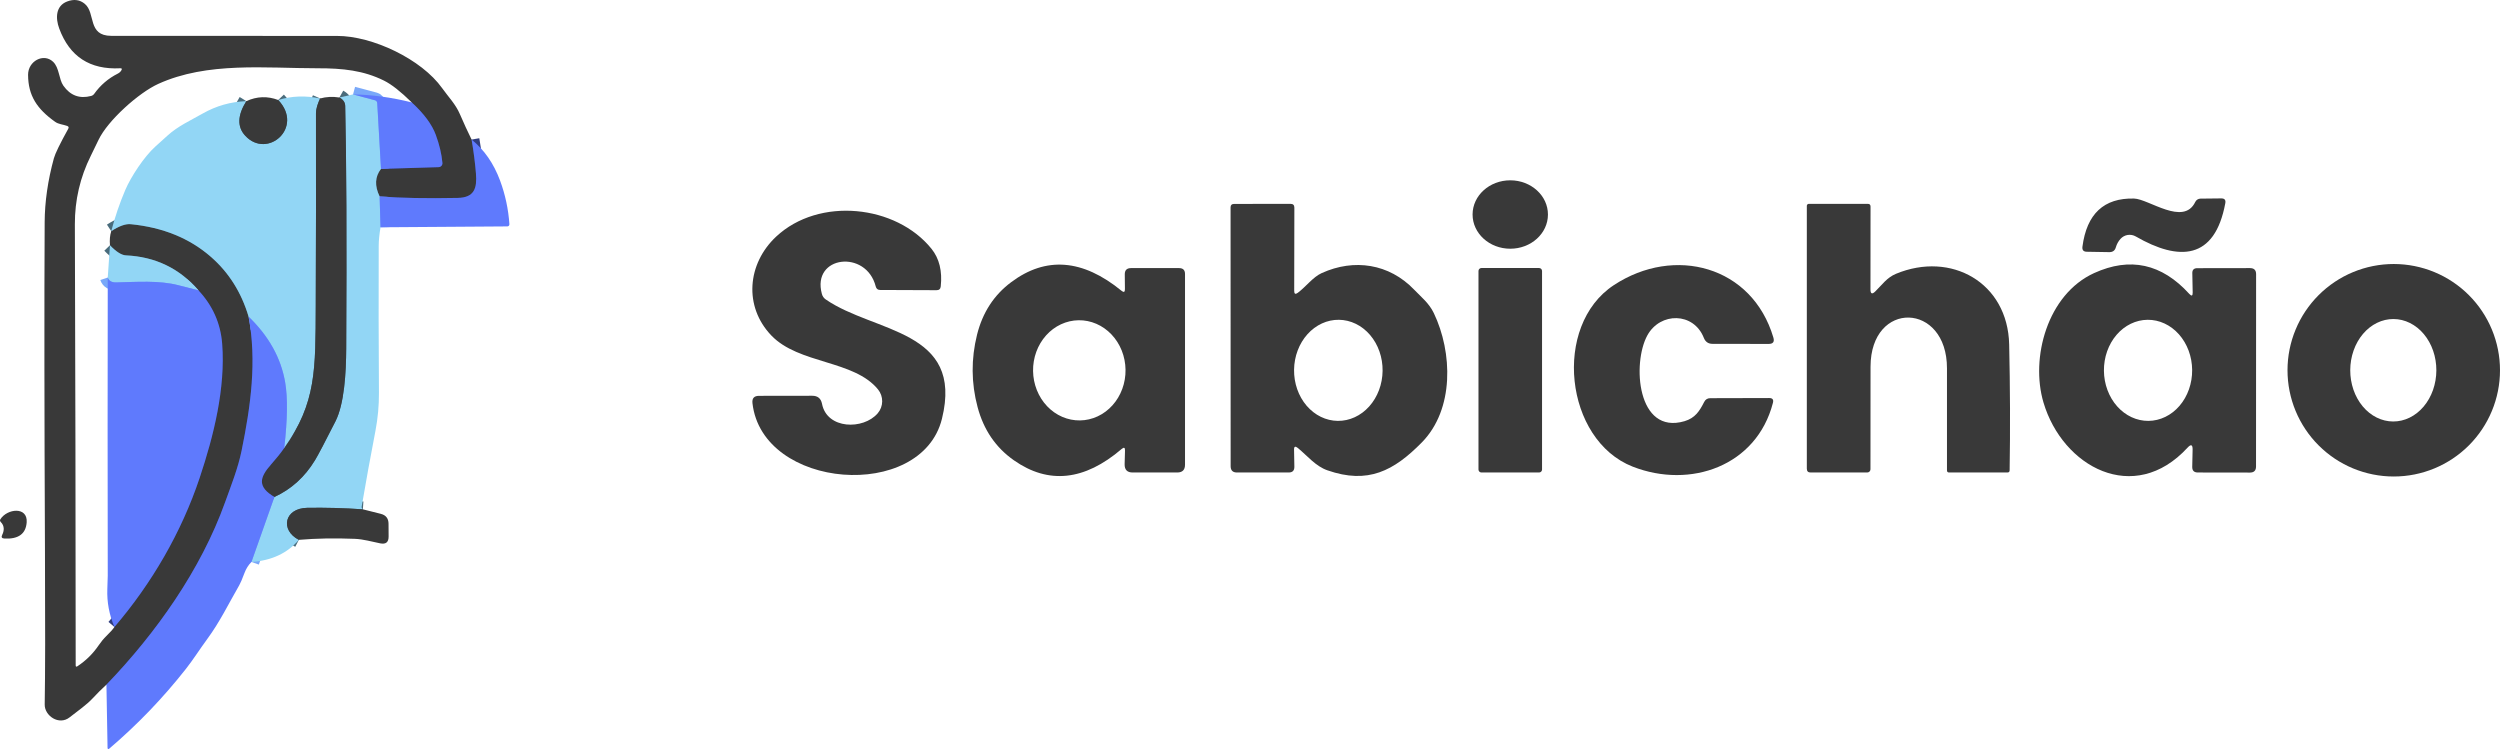 <svg width="319" height="96" viewBox="0 0 319 96" fill="none" xmlns="http://www.w3.org/2000/svg">
<path d="M60.174 17.807C60.435 19.333 60.62 20.771 60.729 22.122C60.888 24.014 60.531 25.208 58.42 25.253C54.46 25.335 51.133 25.271 48.438 25.06" stroke="#303D7F" stroke-width="2"/>
<path d="M48.438 25.059C47.784 23.709 47.843 22.54 48.616 21.552" stroke="#496B7B" stroke-width="2"/>
<path d="M48.616 21.552L55.973 21.329C56.041 21.327 56.108 21.31 56.169 21.281C56.231 21.252 56.286 21.211 56.331 21.16C56.376 21.109 56.41 21.049 56.431 20.985C56.452 20.92 56.46 20.852 56.454 20.784C56.351 19.651 56.069 18.459 55.606 17.207C55.121 15.88 54.097 14.499 52.535 13.066" stroke="#303D7F" stroke-width="2"/>
<path d="M14.601 80.006C19.362 74.442 23.162 67.913 25.48 60.962C27.274 55.592 28.78 49.548 28.349 43.875C28.151 41.27 27.142 38.994 25.322 37.049" stroke="#303D7F" stroke-width="2"/>
<path d="M25.322 37.048C22.908 34.245 19.821 32.757 16.063 32.585C15.508 32.558 14.831 32.129 14.031 31.297" stroke="#496B7B" stroke-width="2"/>
<path d="M14.195 29.498C15.199 28.838 16.028 28.541 16.682 28.607C20.774 29.01 24.179 30.395 26.897 32.763C29.193 34.761 30.799 37.308 31.718 40.403" stroke="#496B7B" stroke-width="2"/>
<path d="M31.718 40.403C32.783 46.085 32 51.782 30.821 57.534C30.37 59.739 29.498 61.928 28.72 64.088C25.629 72.708 19.902 80.789 13.581 87.358" stroke="#303D7F" stroke-width="2"/>
<path d="M45.049 12.045L47.848 12.793C47.928 12.815 47.998 12.861 48.05 12.925C48.101 12.989 48.131 13.068 48.136 13.15L48.616 21.552" stroke="#79A8F9" stroke-width="2"/>
<path d="M48.438 25.06L48.557 29.003" stroke="#79A8F9" stroke-width="2"/>
<path d="M46.303 64.99C43.915 64.825 41.551 64.76 39.213 64.797C36.275 64.841 35.711 67.635 38.133 68.884" stroke="#496B7B" stroke-width="2"/>
<path d="M32.084 71.708L35.012 63.414" stroke="#79A8F9" stroke-width="2"/>
<path d="M35.012 63.414C37.166 62.43 38.895 60.863 40.199 58.713C40.596 58.059 41.467 56.401 42.815 53.739C43.94 51.51 44.163 47.532 44.177 44.47C44.25 30.707 44.207 20.386 44.048 13.507C44.035 13.064 43.789 12.709 43.31 12.441" stroke="#496B7B" stroke-width="2"/>
<path d="M40.843 12.565C40.566 13.18 40.313 13.809 40.318 14.512C40.334 22.693 40.325 30.874 40.288 39.055C40.249 47.145 40.377 51.386 36.27 57.162" stroke="#496B7B" stroke-width="2"/>
<path d="M36.271 57.162C36.684 53.546 36.723 50.762 36.389 48.81C35.861 45.698 34.304 42.896 31.718 40.403" stroke="#79A8F9" stroke-width="2"/>
<path d="M31.43 12.907C30.294 14.724 30.25 16.195 31.297 17.321C34.115 20.358 38.827 16.266 35.498 12.758" stroke="#496B7B" stroke-width="2"/>
<path d="M25.322 37.049C24.453 36.834 23.606 36.618 22.78 36.4C20.298 35.746 17.38 35.983 14.824 36.038C14.249 36.051 13.891 35.843 13.749 35.414" stroke="#79A8F9" stroke-width="2"/>
<path d="M35.012 63.414C32.842 62.126 33.075 60.962 34.606 59.243C35.263 58.503 35.818 57.81 36.27 57.162" stroke="#303D7F" stroke-width="2"/>
<path d="M60.174 17.807C60.435 19.333 60.62 20.771 60.729 22.122C60.888 24.014 60.531 25.208 58.421 25.253C54.461 25.335 51.133 25.271 48.438 25.06C47.784 23.709 47.843 22.54 48.616 21.552L55.973 21.329C56.041 21.327 56.108 21.31 56.169 21.281C56.231 21.252 56.286 21.211 56.331 21.16C56.376 21.109 56.41 21.049 56.431 20.985C56.452 20.92 56.46 20.852 56.454 20.784C56.351 19.651 56.069 18.459 55.607 17.207C55.121 15.88 54.097 14.499 52.535 13.066C51.135 11.688 49.959 10.764 49.008 10.291C46.397 8.993 43.756 8.706 40.526 8.711C33.888 8.711 26.452 7.854 20.189 10.707C17.693 11.842 13.749 15.379 12.575 17.841C12.251 18.522 11.923 19.199 11.589 19.873C10.222 22.62 9.543 25.535 9.553 28.617C9.616 47.403 9.65 66.162 9.657 84.896C9.657 85.071 9.731 85.11 9.88 85.014C10.963 84.298 11.87 83.403 12.6 82.329C12.91 81.874 13.234 81.482 13.571 81.155C14.027 80.716 14.37 80.333 14.601 80.006C19.362 74.442 23.162 67.913 25.48 60.962C27.274 55.592 28.78 49.548 28.349 43.875C28.151 41.27 27.142 38.994 25.322 37.049C22.908 34.245 19.821 32.757 16.063 32.585C15.508 32.559 14.831 32.129 14.031 31.297C13.972 30.61 14.027 30.01 14.195 29.498C15.199 28.838 16.028 28.541 16.682 28.607C20.774 29.01 24.179 30.395 26.897 32.763C29.193 34.761 30.8 37.308 31.718 40.403C32.783 46.085 32 51.782 30.821 57.534C30.37 59.739 29.498 61.928 28.721 64.088C25.629 72.709 19.902 80.789 13.581 87.358C12.973 87.916 12.4 88.486 11.862 89.067C11.009 89.984 9.974 90.667 8.889 91.529C7.522 92.614 5.679 91.321 5.704 89.899C5.77 86.088 5.781 79.615 5.738 70.479C5.656 52.529 5.643 38.492 5.699 28.369C5.712 25.74 6.105 23.014 6.878 20.19C7.043 19.589 7.652 18.337 8.706 16.434C8.805 16.259 8.76 16.137 8.572 16.068C8.037 15.875 7.482 15.865 7.026 15.538C4.728 13.903 3.593 12.209 3.583 9.543C3.578 7.799 5.555 6.739 6.764 7.874C7.581 8.632 7.497 10.103 8.087 10.935C8.975 12.194 10.156 12.63 11.629 12.243C11.791 12.2 11.921 12.111 12.02 11.976C12.809 10.869 13.812 10.009 15.027 9.395C15.242 9.286 15.399 9.139 15.498 8.954C15.594 8.779 15.543 8.698 15.344 8.711C11.474 8.912 8.878 7.22 7.556 3.633C7.071 2.325 7.091 0.755 8.567 0.19C9.432 -0.14 10.184 -0.04 10.821 0.492C12.233 1.666 11.128 4.569 14.205 4.574C23.806 4.584 33.409 4.587 43.013 4.584C47.507 4.579 53.779 7.532 56.429 11.262C57.232 12.392 58.128 13.279 58.683 14.567C59.192 15.742 59.689 16.823 60.174 17.807Z" fill="#393939"/>
<path d="M45.049 12.045L47.848 12.793C47.928 12.815 47.998 12.861 48.05 12.925C48.101 12.989 48.131 13.068 48.136 13.15L48.616 21.552C47.843 22.54 47.784 23.709 48.438 25.06L48.557 29.003C48.405 29.895 48.327 30.674 48.324 31.341C48.301 37.6 48.311 43.862 48.354 50.127C48.364 51.752 48.213 53.377 47.903 55.002C47.282 58.219 46.696 61.441 46.144 64.668C46.131 64.747 46.151 64.818 46.203 64.881C46.23 64.914 46.263 64.95 46.303 64.99C43.915 64.825 41.552 64.76 39.213 64.797C36.275 64.841 35.711 67.635 38.133 68.884C36.67 70.591 34.654 71.533 32.084 71.708L35.012 63.414C37.166 62.43 38.895 60.863 40.199 58.713C40.595 58.059 41.467 56.401 42.815 53.739C43.94 51.51 44.162 47.532 44.177 44.47C44.25 30.707 44.207 20.386 44.048 13.507C44.035 13.064 43.789 12.709 43.31 12.441L45.049 12.045Z" fill="#92D6F5"/>
<path d="M45.049 12.045C47.454 12.081 49.949 12.422 52.535 13.066C54.097 14.499 55.121 15.88 55.607 17.207C56.069 18.459 56.351 19.651 56.454 20.784C56.46 20.852 56.452 20.92 56.431 20.985C56.41 21.049 56.376 21.109 56.331 21.16C56.286 21.211 56.231 21.252 56.169 21.281C56.108 21.31 56.041 21.327 55.973 21.329L48.616 21.552L48.136 13.15C48.131 13.068 48.101 12.989 48.05 12.925C47.998 12.861 47.928 12.815 47.848 12.793L45.049 12.045Z" fill="#5F7AFD"/>
<path d="M40.843 12.565C40.566 13.18 40.313 13.809 40.318 14.512C40.334 22.693 40.325 30.874 40.288 39.055C40.249 47.145 40.377 51.386 36.27 57.162C36.683 53.546 36.723 50.762 36.389 48.81C35.861 45.699 34.304 42.896 31.718 40.403C30.799 37.308 29.193 34.761 26.897 32.763C24.179 30.395 20.774 29.01 16.682 28.607C16.028 28.541 15.199 28.838 14.195 29.498C14.67 27.679 15.267 25.928 15.983 24.247C16.702 22.558 18.386 20.001 19.798 18.723C20.313 18.258 20.828 17.792 21.344 17.326C22.711 16.083 24.262 15.399 25.852 14.492C27.589 13.505 29.449 12.976 31.43 12.907C30.294 14.724 30.25 16.195 31.297 17.321C34.115 20.358 38.827 16.266 35.498 12.758C37.215 12.237 38.997 12.172 40.843 12.565Z" fill="#92D6F5"/>
<path d="M35.498 12.758C38.827 16.266 34.115 20.358 31.297 17.321C30.25 16.195 30.294 14.724 31.43 12.907C32.771 12.289 34.127 12.24 35.498 12.758Z" fill="#393939"/>
<path d="M43.31 12.441C43.789 12.709 44.035 13.064 44.048 13.507C44.207 20.386 44.25 30.707 44.177 44.47C44.162 47.532 43.939 51.51 42.815 53.739C41.467 56.401 40.595 58.059 40.199 58.713C38.895 60.863 37.166 62.43 35.012 63.414C32.842 62.126 33.075 60.962 34.606 59.243C35.263 58.503 35.818 57.81 36.27 57.162C40.377 51.386 40.249 47.145 40.288 39.055C40.325 30.874 40.334 22.693 40.318 14.512C40.313 13.809 40.566 13.18 40.843 12.565C41.616 12.347 42.438 12.306 43.31 12.441Z" fill="#393939"/>
<path d="M60.174 17.807C61.786 19.111 62.996 20.854 63.806 23.033C64.473 24.837 64.871 26.696 65 28.612C65.002 28.647 64.996 28.682 64.984 28.716C64.973 28.749 64.954 28.779 64.93 28.805C64.906 28.831 64.877 28.852 64.844 28.866C64.812 28.881 64.777 28.889 64.742 28.889L48.557 29.003L48.438 25.06C51.133 25.271 54.461 25.335 58.421 25.253C60.531 25.208 60.888 24.014 60.729 22.122C60.62 20.771 60.435 19.333 60.174 17.807Z" fill="#5F7AFD"/>
<path d="M14.031 31.297C14.831 32.129 15.508 32.559 16.063 32.585C19.821 32.757 22.908 34.245 25.322 37.049C24.453 36.834 23.606 36.618 22.78 36.4C20.298 35.746 17.38 35.983 14.824 36.038C14.249 36.051 13.891 35.843 13.749 35.414L14.031 31.297Z" fill="#92D6F5"/>
<path d="M13.749 35.414C13.891 35.843 14.249 36.051 14.824 36.038C17.381 35.983 20.299 35.746 22.78 36.4C23.606 36.618 24.453 36.834 25.322 37.049C27.142 38.994 28.151 41.27 28.349 43.875C28.78 49.548 27.274 55.592 25.48 60.962C23.162 67.913 19.362 74.442 14.601 80.006C13.934 78.444 13.632 76.824 13.695 75.146C13.731 74.086 13.749 73.531 13.749 73.481C13.726 60.789 13.726 48.1 13.749 35.414Z" fill="#5F7AFD"/>
<path d="M31.718 40.403C34.304 42.896 35.861 45.698 36.389 48.81C36.723 50.762 36.683 53.546 36.27 57.162C35.818 57.81 35.263 58.503 34.606 59.243C33.075 60.962 32.842 62.126 35.012 63.414L32.084 71.708C31.701 72.084 31.401 72.563 31.183 73.144C30.902 73.901 30.682 74.414 30.524 74.685C29.181 77.009 28.061 79.347 26.436 81.552C25.51 82.81 24.618 84.217 23.722 85.351C20.789 89.08 17.519 92.48 13.912 95.552C13.896 95.566 13.876 95.574 13.855 95.577C13.834 95.579 13.813 95.576 13.793 95.567C13.774 95.558 13.757 95.543 13.745 95.525C13.732 95.506 13.725 95.485 13.724 95.463L13.581 87.358C19.902 80.789 25.629 72.708 28.72 64.088C29.498 61.928 30.37 59.739 30.821 57.534C32 51.782 32.783 46.085 31.718 40.403Z" fill="#5F7AFD"/>
<path d="M46.303 64.99L48.587 65.565C49.241 65.73 49.571 66.149 49.577 66.823L49.587 68.458C49.594 69.181 49.242 69.473 48.532 69.335C47.437 69.117 46.382 68.8 45.267 68.755C42.731 68.653 40.353 68.696 38.133 68.884C35.711 67.635 36.276 64.841 39.213 64.797C41.552 64.76 43.915 64.825 46.303 64.99Z" fill="#393939"/>
<path d="M0.289 68.225C0.546 67.715 0.586 67.09 0.095 66.605C-0.017 66.496 -0.03 66.375 0.056 66.243C0.938 64.881 3.548 64.613 3.405 66.65C3.299 68.116 2.356 68.806 0.576 68.72C0.223 68.704 0.127 68.539 0.289 68.225Z" fill="#393939"/>
<path d="M192.702 31.737C195.357 31.742 197.514 29.792 197.518 27.381C197.522 24.971 195.373 23.013 192.717 23.008C190.061 23.004 187.905 24.954 187.901 27.364C187.896 29.775 190.046 31.733 192.702 31.737Z" fill="#393939"/>
<path d="M270.575 30.482C270.298 30.791 270.102 31.145 269.986 31.544C269.87 31.969 269.59 32.178 269.146 32.172L266.269 32.124C265.85 32.117 265.667 31.905 265.718 31.486C266.265 27.289 268.46 25.239 272.304 25.335C274.186 25.384 278.619 28.889 280.115 25.77C280.176 25.643 280.27 25.535 280.388 25.46C280.506 25.385 280.642 25.345 280.782 25.345L283.427 25.316C283.852 25.31 284.026 25.512 283.949 25.924C282.607 33.196 278.039 33.35 272.526 30.173C272.215 29.992 271.851 29.925 271.495 29.981C271.14 30.037 270.815 30.214 270.575 30.482Z" fill="#393939"/>
<path d="M165.122 57.393L165.161 59.556C165.167 60.045 164.926 60.29 164.437 60.29H157.832C157.298 60.29 157.03 60.023 157.03 59.489L157.021 26.456C157.021 26.166 157.169 26.021 157.465 26.021L164.668 26.011C164.997 26.011 165.161 26.172 165.161 26.494L165.141 37.125C165.141 37.512 165.296 37.589 165.605 37.357C166.648 36.575 167.536 35.349 168.647 34.847C172.799 32.964 177.26 33.649 180.437 36.952C181.402 37.956 182.339 38.68 182.957 39.955C185.351 44.956 185.583 52.218 181.431 56.447C177.858 60.078 174.556 61.825 169.371 60.01C167.874 59.489 166.841 58.185 165.605 57.162C165.27 56.891 165.109 56.968 165.122 57.393ZM170.692 53.704C172.19 53.723 173.635 53.061 174.709 51.864C175.783 50.667 176.398 49.034 176.419 47.324C176.43 46.477 176.294 45.636 176.019 44.85C175.745 44.064 175.338 43.348 174.821 42.743C174.303 42.137 173.687 41.655 173.005 41.322C172.324 40.99 171.591 40.814 170.85 40.805C169.352 40.786 167.907 41.449 166.833 42.645C165.759 43.842 165.143 45.475 165.123 47.185C165.112 48.032 165.248 48.873 165.522 49.659C165.797 50.445 166.204 51.161 166.721 51.766C167.238 52.372 167.855 52.854 168.537 53.187C169.218 53.519 169.95 53.695 170.692 53.704Z" fill="#393939"/>
<path d="M239.29 37.183C240.188 36.305 240.757 35.426 241.935 34.934C248.955 32.027 256.188 36.034 256.371 43.952C256.493 49.417 256.513 54.773 256.429 60.02C256.423 60.2 256.329 60.29 256.149 60.29H248.704C248.524 60.29 248.434 60.2 248.434 60.02C248.427 55.829 248.427 51.493 248.434 47.013C248.453 38.526 238.691 38.265 238.681 46.791C238.675 51.297 238.672 55.662 238.672 59.885C238.672 59.99 238.629 60.092 238.553 60.168C238.478 60.244 238.375 60.288 238.266 60.29H231.043C230.715 60.297 230.551 60.132 230.551 59.798V26.262C230.551 26.196 230.577 26.132 230.625 26.085C230.672 26.038 230.735 26.011 230.802 26.011H238.334C238.565 26.011 238.681 26.127 238.681 26.359L238.672 36.923C238.672 37.502 238.878 37.589 239.29 37.183Z" fill="#393939"/>
<path d="M105.361 38.207C111.57 42.494 123.012 42.031 120.193 53.434C117.576 64.037 97.26 62.492 96.014 51.445C95.943 50.821 96.223 50.509 96.854 50.509L103.642 50.499C104.338 50.499 104.753 50.84 104.888 51.523C105.516 54.796 110.16 54.873 111.995 52.739C112.358 52.317 112.56 51.781 112.567 51.223C112.574 50.665 112.386 50.122 112.033 49.688C108.963 45.922 101.933 46.482 98.418 42.803C94.875 39.095 95.348 33.649 99.037 30.192C104.511 25.075 114.341 26.137 118.86 31.747C119.858 32.989 120.251 34.592 120.038 36.556C120.006 36.871 119.829 37.029 119.507 37.029L112.313 37C112.011 37 111.821 36.852 111.744 36.556C110.537 31.795 103.546 32.616 104.869 37.492C104.946 37.795 105.11 38.033 105.361 38.207Z" fill="#393939"/>
<path d="M143.126 57.287C138.375 61.349 133.792 61.832 129.376 58.736C127.058 57.113 125.513 54.851 124.741 51.947C123.923 48.883 123.901 45.8 124.673 42.697C125.381 39.871 126.833 37.641 129.028 36.005C133.457 32.69 138.147 33.054 143.097 37.096C143.399 37.348 143.548 37.277 143.541 36.884L143.522 35.011C143.515 34.477 143.782 34.209 144.323 34.209H150.445C150.954 34.209 151.208 34.46 151.208 34.962V59.296C151.208 59.959 150.876 60.29 150.213 60.29H144.545C143.837 60.297 143.49 59.946 143.502 59.238L143.551 57.49C143.564 57.104 143.422 57.036 143.126 57.287ZM137.808 53.646C138.582 53.636 139.347 53.459 140.059 53.128C140.77 52.797 141.414 52.317 141.953 51.716C142.493 51.115 142.917 50.404 143.203 49.624C143.489 48.845 143.63 48.012 143.618 47.172C143.606 46.333 143.442 45.504 143.135 44.733C142.827 43.961 142.383 43.263 141.827 42.677C141.271 42.091 140.614 41.629 139.894 41.318C139.173 41.007 138.404 40.852 137.629 40.863C136.855 40.874 136.09 41.05 135.379 41.381C134.667 41.712 134.024 42.192 133.484 42.793C132.945 43.394 132.52 44.105 132.234 44.885C131.949 45.664 131.808 46.498 131.819 47.337C131.831 48.176 131.995 49.005 132.302 49.777C132.61 50.548 133.054 51.247 133.61 51.832C134.166 52.418 134.823 52.88 135.543 53.191C136.264 53.502 137.033 53.657 137.808 53.646Z" fill="#393939"/>
<path d="M217.409 43.112C216.106 39.81 211.847 39.81 210.206 42.784C208.246 46.337 208.883 55.53 214.947 53.743C216.299 53.338 216.849 52.478 217.458 51.281C217.619 50.966 217.876 50.808 218.23 50.808L225.752 50.789C226.177 50.789 226.335 50.995 226.225 51.407C224.149 59.45 215.71 62.424 208.342 59.547C199.642 56.148 198.059 41.548 205.928 36.382C213.653 31.303 223.579 33.929 226.283 43.074C226.444 43.614 226.245 43.885 225.684 43.885L218.52 43.875C217.979 43.875 217.609 43.621 217.409 43.112Z" fill="#393939"/>
<path d="M279.13 57.123C272.294 64.549 263.179 59.576 260.745 51.349C259.065 45.671 261.238 37.57 267.205 34.847C271.795 32.755 275.844 33.64 279.353 37.502C279.649 37.824 279.793 37.766 279.787 37.328L279.739 34.866C279.726 34.435 279.938 34.219 280.376 34.219L287.097 34.209C287.618 34.209 287.879 34.467 287.879 34.982L287.869 59.527C287.869 60.042 287.612 60.3 287.097 60.3L280.424 60.29C279.954 60.284 279.723 60.046 279.729 59.576L279.777 57.384C279.79 56.727 279.575 56.64 279.13 57.123ZM274.146 53.705C275.639 53.691 277.065 52.999 278.11 51.781C279.155 50.562 279.734 48.916 279.719 47.205C279.704 45.495 279.097 43.859 278.031 42.659C276.964 41.459 275.527 40.792 274.034 40.805C272.541 40.818 271.115 41.51 270.07 42.728C269.025 43.947 268.446 45.593 268.461 47.304C268.476 49.014 269.083 50.65 270.149 51.85C271.216 53.05 272.653 53.718 274.146 53.705Z" fill="#393939"/>
<path d="M319 47.245C319 50.84 317.571 54.289 315.029 56.831C312.487 59.374 309.038 60.802 305.443 60.802C301.847 60.802 298.399 59.374 295.856 56.831C293.314 54.289 291.886 50.84 291.886 47.245C291.886 45.465 292.236 43.702 292.918 42.057C293.599 40.412 294.598 38.918 295.856 37.659C297.115 36.4 298.61 35.401 300.255 34.72C301.9 34.039 303.662 33.688 305.443 33.688C309.038 33.688 312.487 35.116 315.029 37.659C317.571 40.201 319 43.649 319 47.245ZM305.362 53.782C306.084 53.785 306.799 53.618 307.466 53.292C308.134 52.966 308.741 52.486 309.254 51.881C309.766 51.276 310.173 50.556 310.452 49.764C310.731 48.972 310.876 48.123 310.879 47.264C310.882 46.406 310.743 45.555 310.47 44.761C310.196 43.967 309.794 43.245 309.286 42.636C308.778 42.027 308.174 41.544 307.508 41.213C306.843 40.882 306.129 40.71 305.408 40.708C304.686 40.705 303.971 40.872 303.303 41.198C302.636 41.524 302.028 42.004 301.516 42.609C301.004 43.214 300.596 43.934 300.318 44.726C300.039 45.518 299.894 46.367 299.891 47.226C299.888 48.084 300.027 48.935 300.3 49.729C300.573 50.523 300.976 51.245 301.484 51.854C301.992 52.463 302.596 52.946 303.261 53.277C303.927 53.608 304.641 53.78 305.362 53.782Z" fill="#393939"/>
<path d="M196.388 34.2H189.03C188.822 34.2 188.654 34.368 188.654 34.576V59.914C188.654 60.122 188.822 60.29 189.03 60.29H196.388C196.596 60.29 196.765 60.122 196.765 59.914V34.576C196.765 34.368 196.596 34.2 196.388 34.2Z" fill="#393939"/>
</svg>
